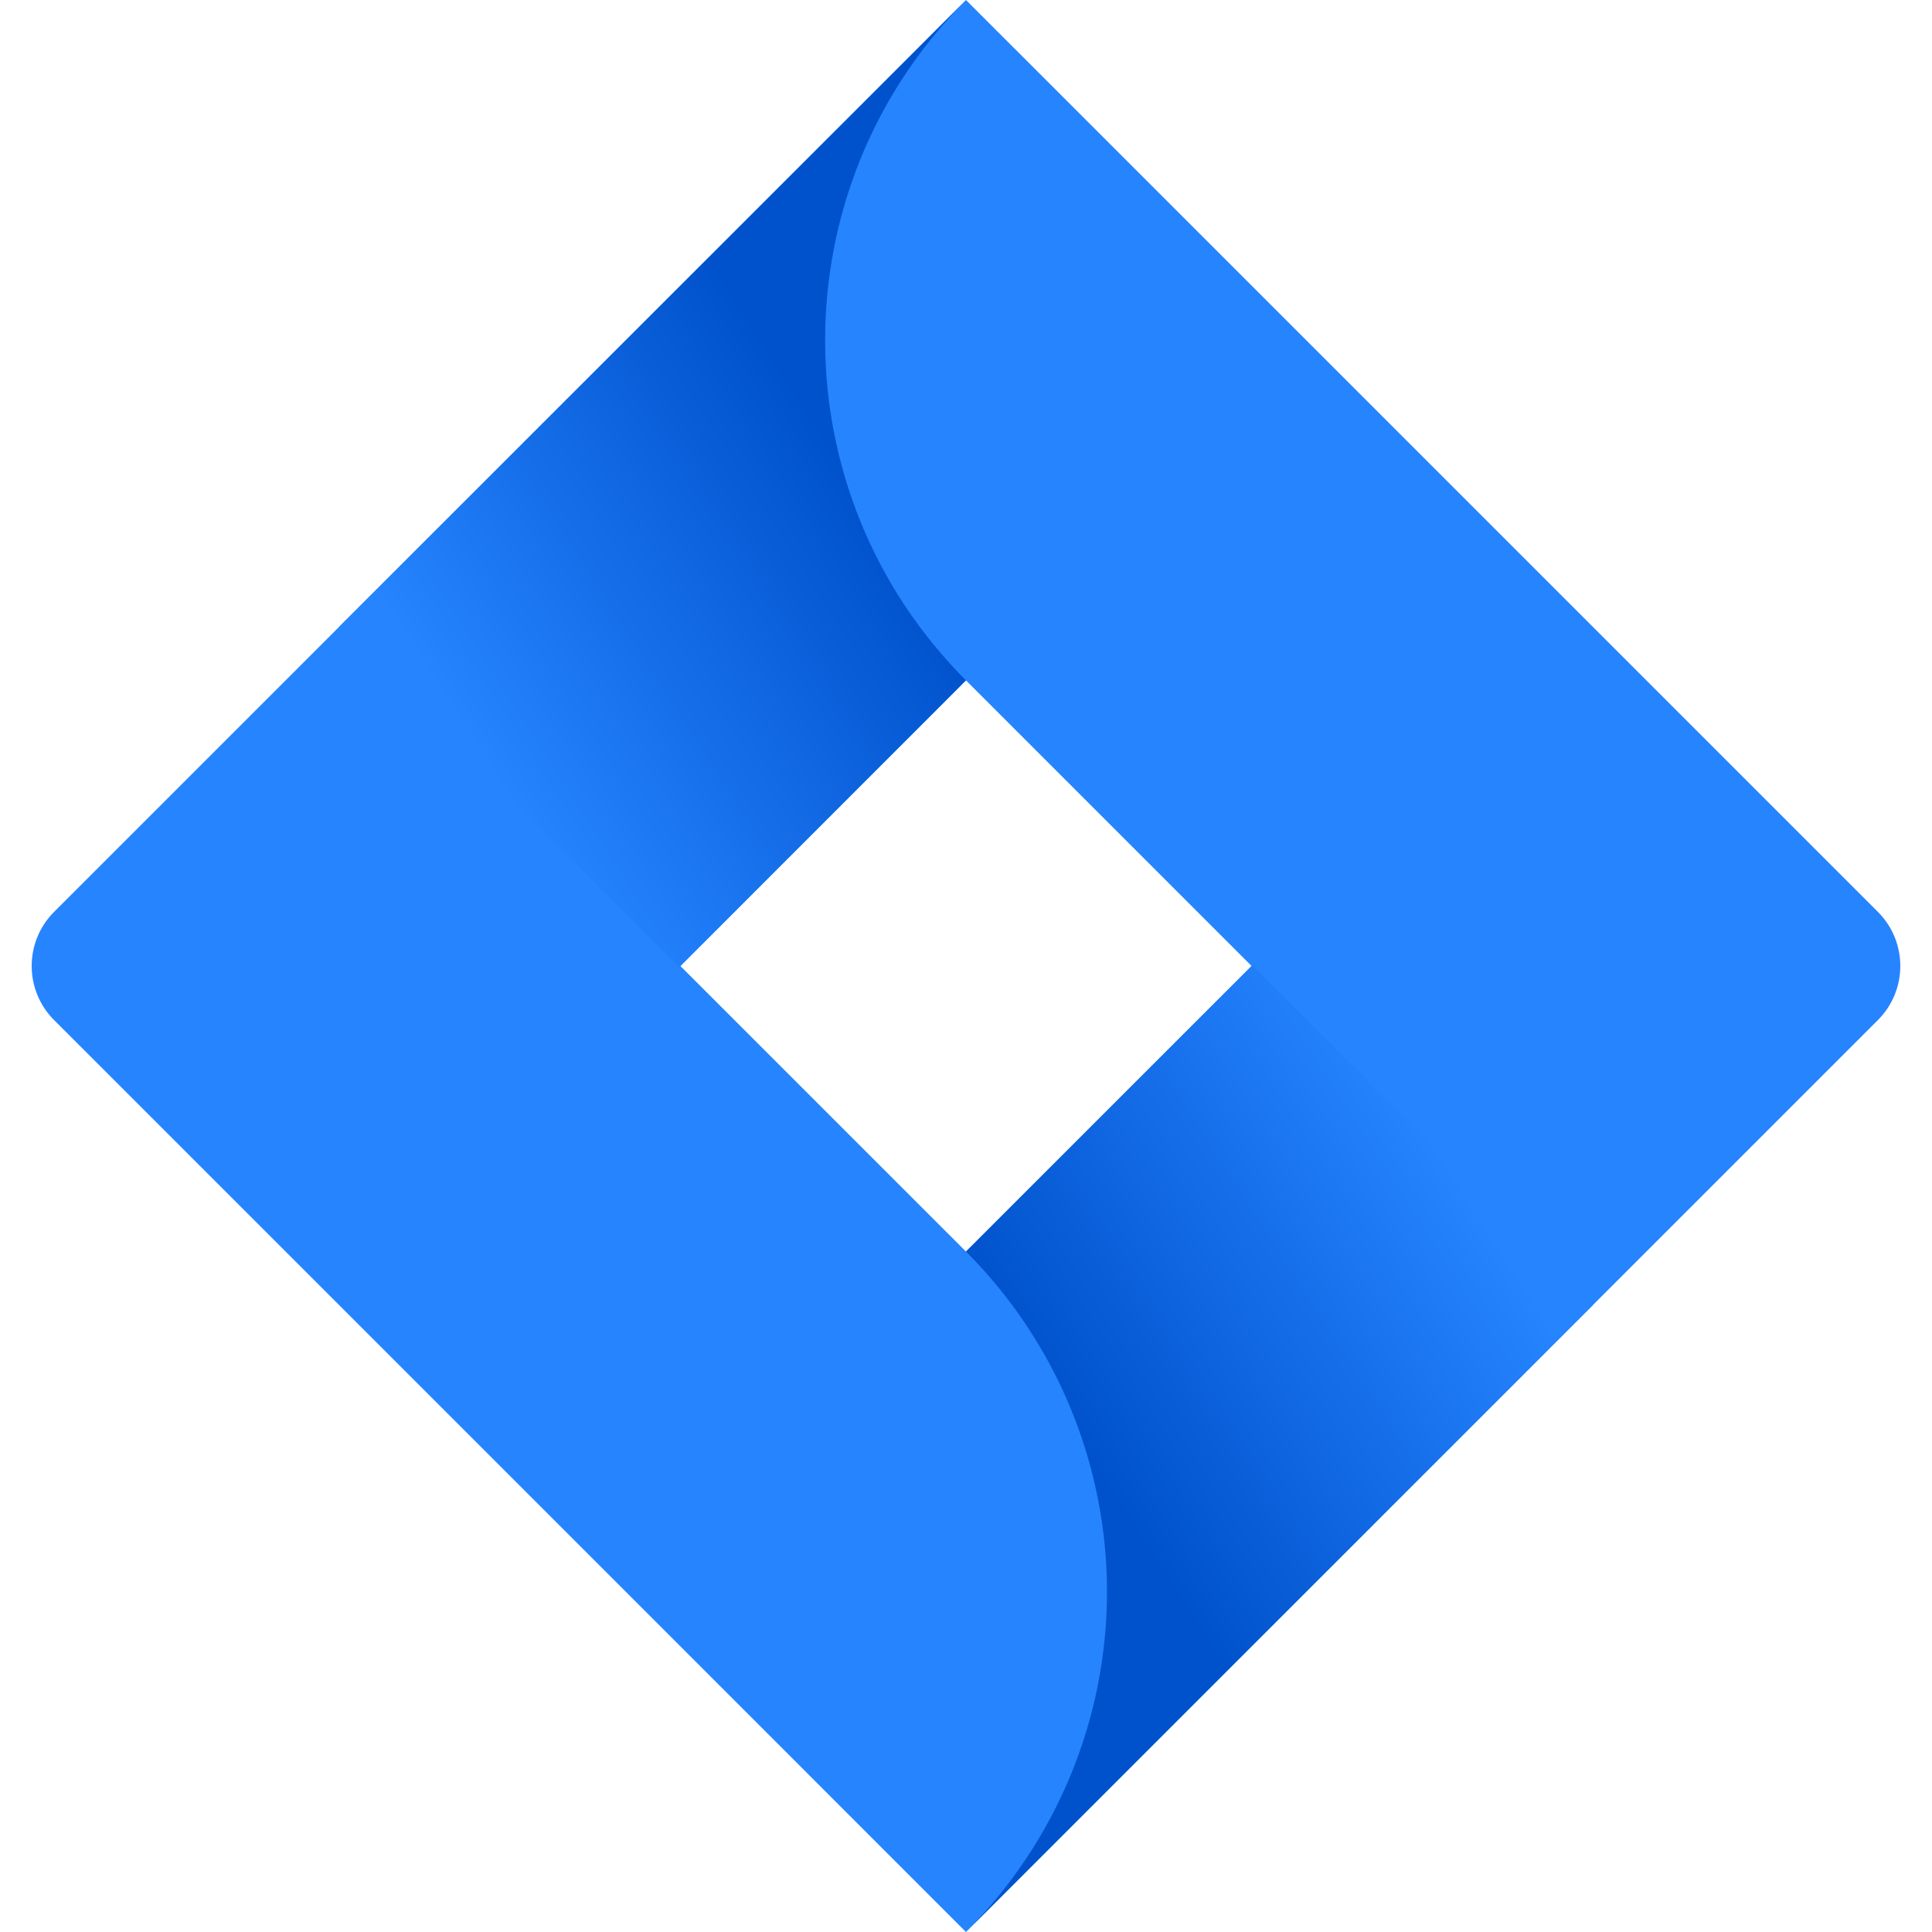 <?xml version="1.0" encoding="UTF-8" standalone="no"?><!-- Generator: Gravit.io --><svg xmlns="http://www.w3.org/2000/svg" xmlns:xlink="http://www.w3.org/1999/xlink" style="isolation:isolate" viewBox="0 0 512 512" width="512pt" height="512pt"><defs><clipPath id="_clipPath_SwRy9TUQmocYe4tfCW5QE24DGR8MVDPn"><rect width="512" height="512"/></clipPath></defs><g clip-path="url(#_clipPath_SwRy9TUQmocYe4tfCW5QE24DGR8MVDPn)"><g><path d=" M 497.672 241.667 L 277.343 21.338 L 255.99 0 L 14.324 241.667 C 6.424 249.588 6.424 262.412 14.324 270.318 L 165.85 421.839 L 255.99 512 L 497.672 270.318 C 505.578 262.412 505.578 249.588 497.672 241.667 L 497.672 241.667 Z  M 255.99 331.677 L 180.31 256.003 L 255.99 180.301 L 331.686 256.003 L 255.99 331.677 Z " fill="rgb(38,132,255)"/><linearGradient id="_lgradient_5" x1="0.804" y1="0.478" x2="0.364" y2="0.917" gradientTransform="matrix(166.175,0,0,255.744,89.815,0.592)" gradientUnits="userSpaceOnUse"><stop offset="0%" stop-opacity="1" style="stop-color:rgb(0,82,204)"/><stop offset="100%" stop-opacity="1" style="stop-color:rgb(38,132,255)"/></linearGradient><path d=" M 255.99 180.301 C 206.443 130.733 206.189 50.452 255.462 0.592 L 89.815 166.175 L 179.976 256.336 L 255.99 180.301 Z " fill="url(#_lgradient_5)"/><linearGradient id="_lgradient_6" x1="0.202" y1="0.518" x2="0.641" y2="0.079" gradientTransform="matrix(166.046,0,0,256.212,255.99,255.788)" gradientUnits="userSpaceOnUse"><stop offset="0%" stop-opacity="1" style="stop-color:rgb(0,82,204)"/><stop offset="100%" stop-opacity="1" style="stop-color:rgb(38,132,255)"/></linearGradient><path d=" M 331.896 255.788 L 255.99 331.677 C 279.911 355.576 293.364 388.016 293.364 421.839 C 293.364 455.661 279.911 488.079 255.99 512 L 422.036 345.949 L 331.896 255.788 Z " fill="url(#_lgradient_6)"/></g></g></svg>